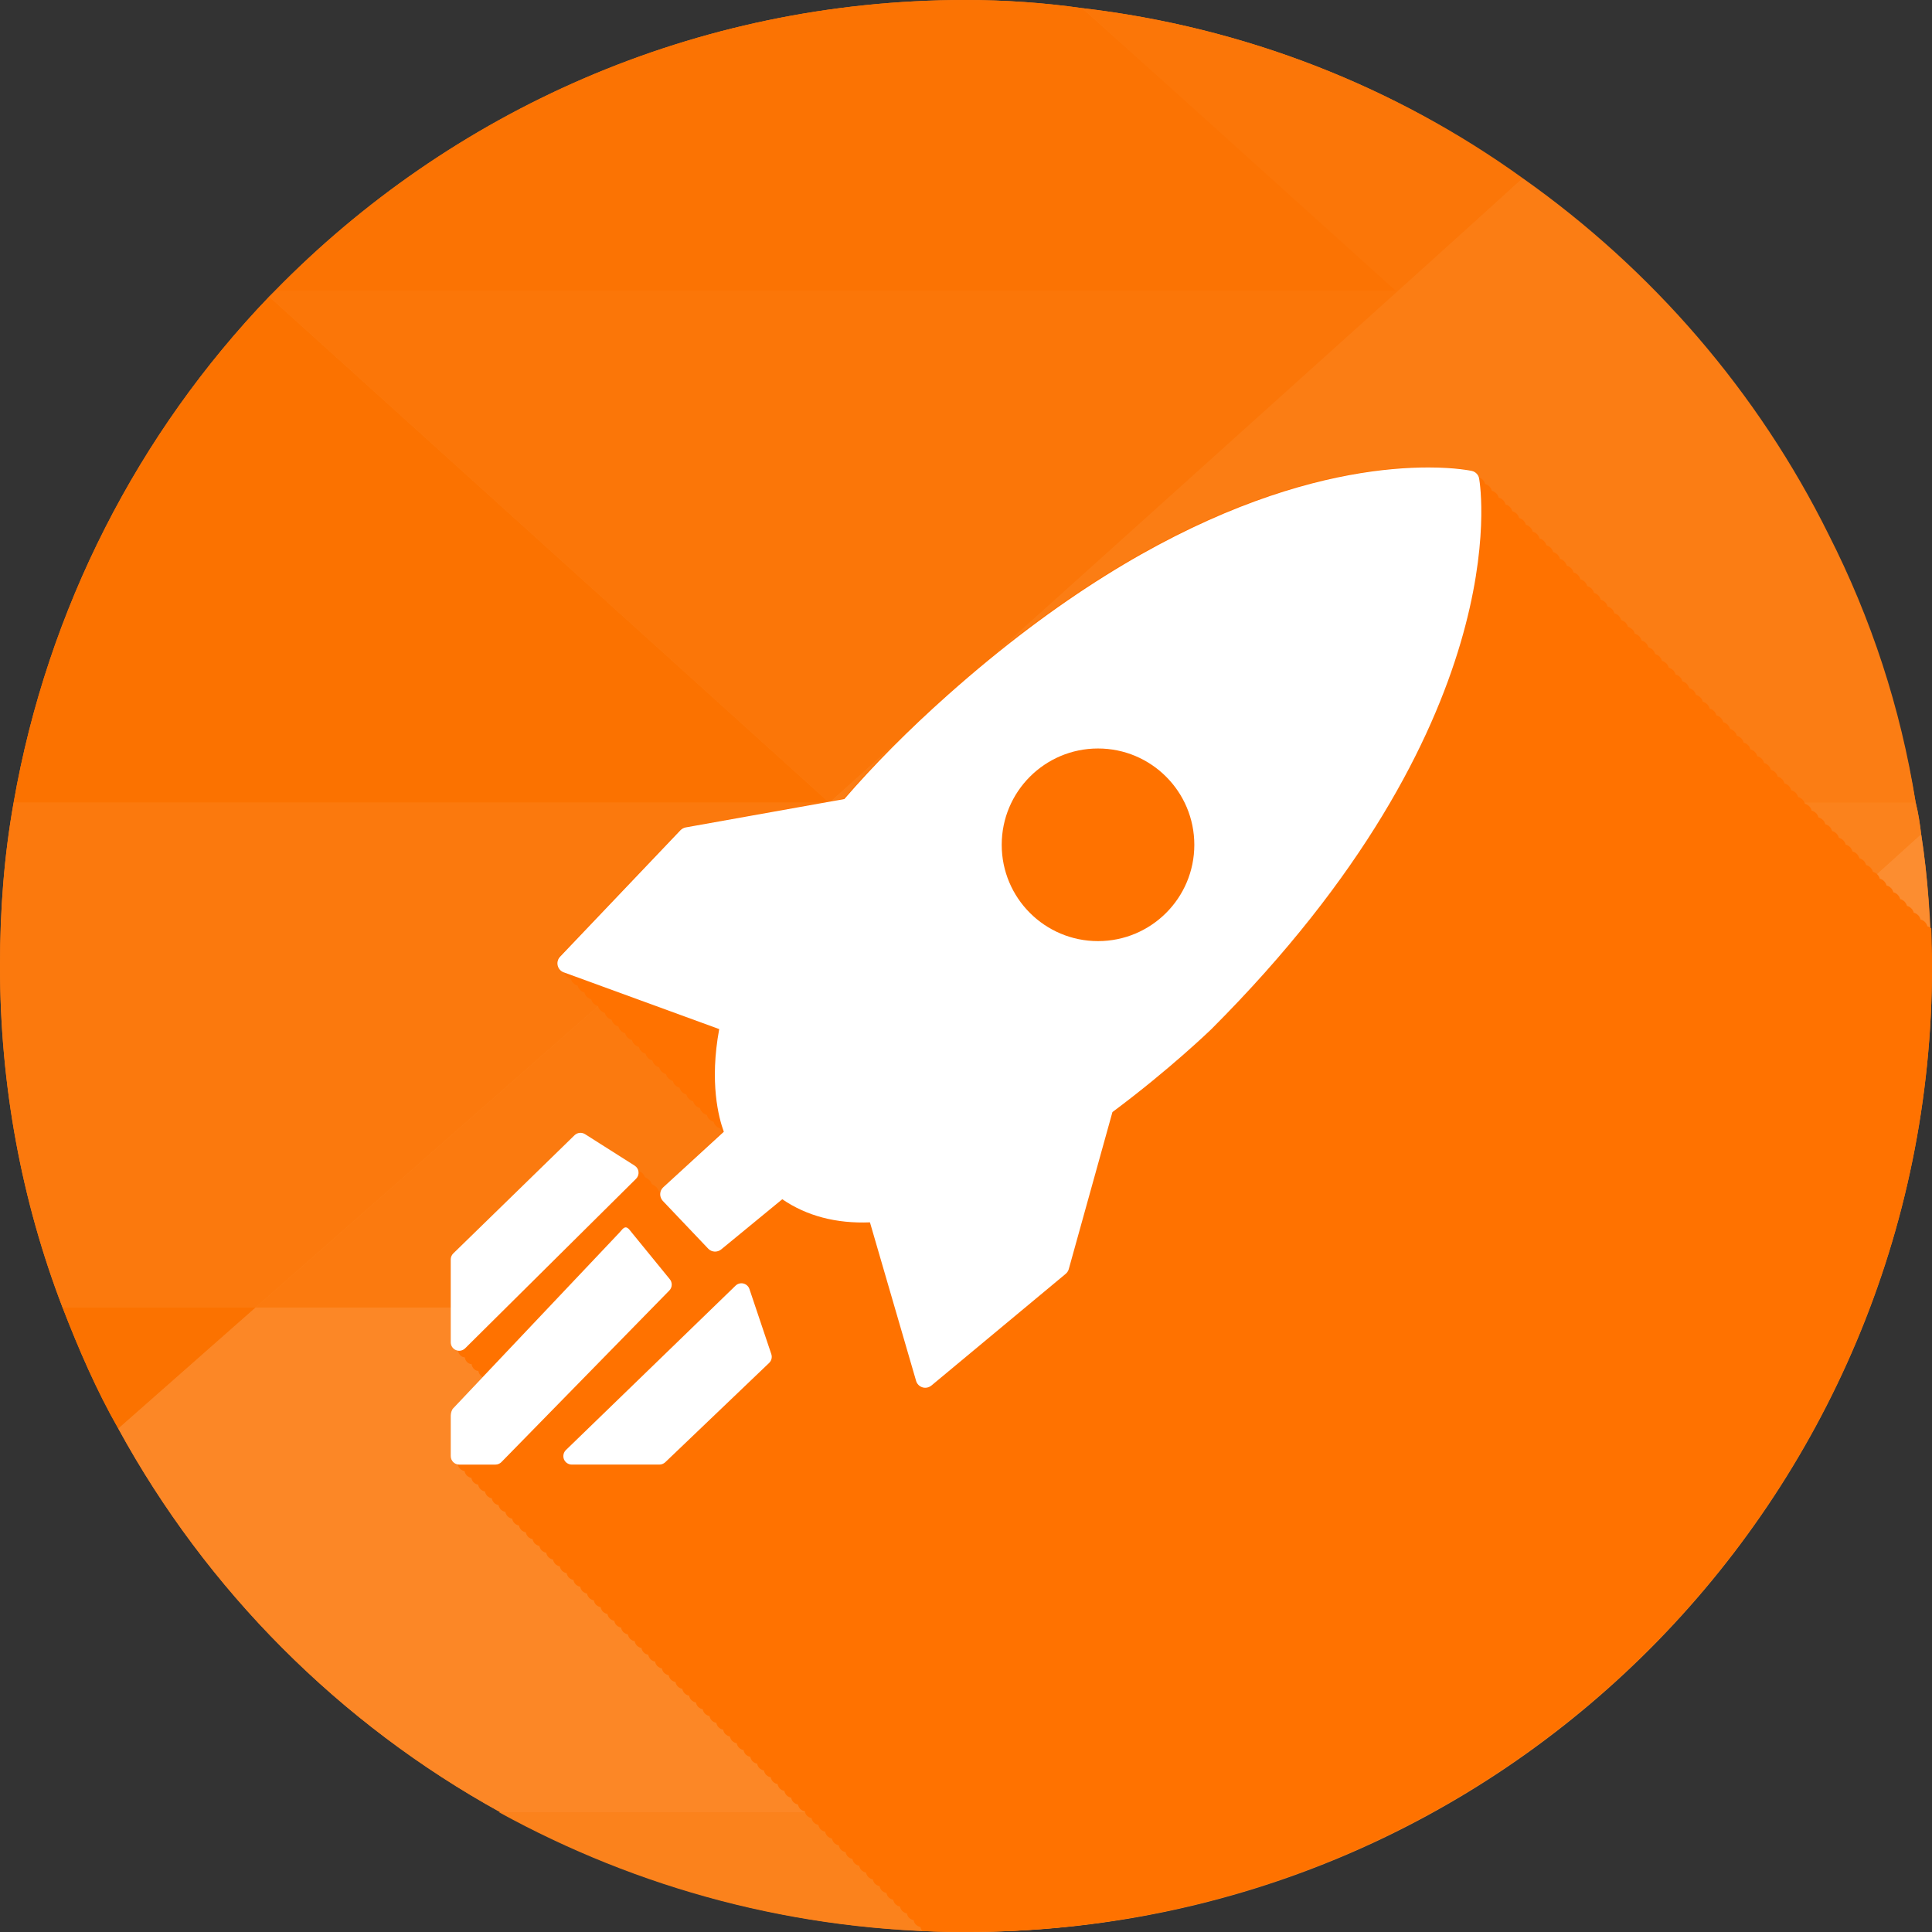 <?xml version="1.0" encoding="UTF-8"?>
<!-- Generator: Adobe Illustrator 16.0.0, SVG Export Plug-In . SVG Version: 6.00 Build 0)  -->
<!DOCTYPE svg PUBLIC "-//W3C//DTD SVG 1.1//EN" "http://www.w3.org/Graphics/SVG/1.1/DTD/svg11.dtd">
<svg version="1.1" id="Layer_1" xmlns="http://www.w3.org/2000/svg" xmlns:xlink="http://www.w3.org/1999/xlink" x="0px" y="0px" width="142px" height="142px" viewBox="0 0 142 142" enable-background="new 0 0 142 142" xml:space="preserve">
<rect x="0" y="0" width="142" height="142" fill="#333333" stroke="none"/>
<g>
	<path fill="#FB821C" d="M141.202,61.3c-0.102-0.801-0.201-1.5-0.4-2.301c-1.199-7-3.398-13.6-6.496-19.701   c-5.195-10.5-12.99-19.5-22.484-26.199C102.63,6.4,91.538,2,79.546,0.599C76.747,0.2,73.849,0,70.952,0   C51.065,0,33.079,8.199,20.187,21.399c-0.1,0.101-0.299,0.3-0.398,0.399c-9.594,10-16.289,22.9-18.787,37.201   c-0.699,3.898-1,7.898-1,11.998c0,8.801,1.598,17.301,4.596,25.102l0,0c1.199,3.098,2.498,6.1,4.098,8.9   c6.494,11.898,16.287,21.699,28.08,28.199l0,0c10.193,5.6,21.785,8.799,34.275,8.799c0,0,0,0,0.1,0   c39.174,0,70.852-31.799,70.852-71C141.901,67.7,141.7,64.5,141.202,61.3z M60.958,59l41.77,37.102l0,0L60.958,59z"/>
	<g id="backgound_vector_14_">
		<g>
			<g>
				<path fill="#FB7303" d="M79.546,0.599C76.747,0.2,73.849,0,70.95,0C51.063,0,33.077,8.199,20.187,21.399h82.643L79.546,0.599z"/>
			</g>
			<g>
				<path fill="#FB7608" d="M111.923,13.099C102.628,6.4,91.536,2,79.546,0.599l23.182,20.9L111.923,13.099z"/>
			</g>
			<g>
				<path fill="#FB7608" d="M102.829,21.4H20.187c-0.1,0.102-0.301,0.3-0.4,0.4L60.958,59L102.829,21.4z"/>
			</g>
			<g>
				<path fill="#FB7D14" d="M134.407,39.298c-5.197-10.5-12.992-19.5-22.484-26.199l-9.195,8.3L60.958,59h77.846h1.998      C139.702,52,137.505,45.4,134.407,39.298z"/>
			</g>
			<g>
				<path fill="#FB7200" d="M19.786,21.8C10.192,31.8,3.497,44.7,0.999,59h59.959L19.786,21.8z"/>
			</g>
			<g>
				<path fill="#FB790D" d="M60.958,59H0.999c-0.699,3.899-1,7.899-1,12c0,8.801,1.6,17.301,4.598,25.102h14.189L60.958,59z"/>
			</g>
			<g>
				<path fill="#FB7200" d="M4.597,96.102c1.199,3.098,2.498,6.1,4.098,8.9l10.094-8.9H4.597z"/>
			</g>
			<g>
				<path fill="#FC8726" d="M102.329,96.102H19.087h-0.299l-10.094,8.9c6.494,11.896,16.287,21.697,28.08,28.197h24.184      L102.329,96.102z"/>
			</g>
			<g>
				<path fill="#FB821C" d="M36.675,133.199C46.868,138.801,58.46,142,70.952,142c0,0,0,0,0.1,0l-9.994-8.801H36.675z"/>
			</g>
			<g>
				<path fill="#FC8D30" d="M141.901,71c0-3.3-0.199-6.5-0.699-9.699l-38.475,34.801l0,0h-0.299l-41.471,37.1L70.95,142      C110.124,142,141.901,110.199,141.901,71z"/>
			</g>
			<g>
				<polygon fill="#FB7A0F" points="60.958,59 18.788,96.102 102.728,96.102     "/>
			</g>
			<g>
				<path fill="#FB821C" d="M60.958,59l41.77,37.102L141.202,61.3c-0.1-0.801-0.199-1.5-0.398-2.301h-2H60.958L60.958,59z"/>
			</g>
		</g>
	</g>
</g>
<g>
	<g>
		<defs>
			<path id="SVGID_1_" d="M142.002,70.995c0,39.218-31.787,71.003-71,71.003c-39.211,0-71-31.785-71-71.003     c0-39.205,31.789-70.992,71-70.992C110.215,0.002,142.002,31.79,142.002,70.995z"/>
		</defs>
		<clipPath id="SVGID_2_">
			<use xlink:href="#SVGID_1_" overflow="visible"/>
		</clipPath>
		<path clip-path="url(#SVGID_2_)" fill="#FF7200" d="M318.716,245.178c-0.047-0.273-0.252-0.492-0.52-0.559    c-0.064-0.244-0.252-0.438-0.5-0.5c-0.064-0.244-0.252-0.438-0.5-0.5c-0.064-0.244-0.252-0.438-0.5-0.5    c-0.064-0.244-0.252-0.438-0.5-0.5c-0.064-0.244-0.252-0.438-0.5-0.5c-0.064-0.244-0.252-0.438-0.5-0.5    c-0.064-0.244-0.252-0.438-0.5-0.5c-0.064-0.244-0.252-0.438-0.5-0.5c-0.064-0.244-0.252-0.438-0.5-0.5    c-0.064-0.244-0.252-0.438-0.5-0.5c-0.064-0.244-0.252-0.438-0.5-0.5c-0.064-0.244-0.252-0.438-0.5-0.5    c-0.064-0.244-0.252-0.438-0.5-0.5c-0.064-0.244-0.252-0.438-0.5-0.5c-0.064-0.244-0.252-0.438-0.5-0.5    c-0.064-0.244-0.252-0.438-0.5-0.5c-0.064-0.244-0.252-0.438-0.5-0.5c-0.064-0.244-0.252-0.438-0.5-0.5    c-0.064-0.244-0.252-0.438-0.5-0.5c-0.064-0.244-0.252-0.438-0.5-0.5c-0.064-0.244-0.252-0.438-0.5-0.5    c-0.064-0.244-0.252-0.438-0.5-0.5c-0.064-0.244-0.252-0.438-0.5-0.5c-0.064-0.244-0.252-0.438-0.5-0.5    c-0.064-0.244-0.252-0.438-0.5-0.5c-0.064-0.244-0.252-0.438-0.5-0.5c-0.064-0.244-0.252-0.438-0.5-0.5    c-0.064-0.244-0.252-0.438-0.5-0.5c-0.064-0.244-0.252-0.438-0.5-0.5c-0.064-0.244-0.252-0.438-0.5-0.5    c-0.064-0.244-0.252-0.438-0.5-0.5c-0.064-0.244-0.252-0.438-0.5-0.5c-0.064-0.244-0.252-0.438-0.5-0.5    c-0.064-0.244-0.252-0.438-0.5-0.5c-0.064-0.244-0.252-0.438-0.5-0.5c-0.064-0.244-0.252-0.438-0.5-0.5    c-0.064-0.244-0.252-0.438-0.5-0.5c-0.064-0.244-0.252-0.438-0.5-0.5c-0.064-0.244-0.252-0.438-0.5-0.5    c-0.064-0.244-0.252-0.438-0.5-0.5c-0.064-0.244-0.252-0.438-0.5-0.5c-0.064-0.244-0.252-0.438-0.5-0.5    c-0.064-0.244-0.252-0.438-0.5-0.5c-0.064-0.244-0.252-0.438-0.5-0.5c-0.064-0.244-0.252-0.438-0.5-0.5    c-0.064-0.244-0.252-0.438-0.5-0.5c-0.064-0.244-0.252-0.438-0.5-0.5c-0.064-0.244-0.252-0.438-0.5-0.5    c-0.064-0.244-0.252-0.438-0.5-0.5c-0.064-0.244-0.252-0.438-0.5-0.5c-0.064-0.244-0.252-0.438-0.5-0.5    c-0.064-0.244-0.252-0.438-0.5-0.5c-0.064-0.244-0.252-0.438-0.5-0.5c-0.064-0.244-0.252-0.438-0.5-0.5    c-0.064-0.244-0.252-0.438-0.5-0.5c-0.064-0.244-0.252-0.438-0.5-0.5c-0.064-0.244-0.252-0.438-0.5-0.5    c-0.064-0.244-0.252-0.438-0.5-0.5c-0.064-0.244-0.252-0.438-0.5-0.5c-0.064-0.244-0.252-0.438-0.5-0.5    c-0.064-0.244-0.252-0.438-0.5-0.5c-0.064-0.244-0.252-0.438-0.5-0.5c-0.064-0.244-0.252-0.438-0.5-0.5    c-0.064-0.244-0.252-0.438-0.5-0.5c-0.064-0.244-0.252-0.438-0.5-0.5c-0.064-0.244-0.252-0.438-0.5-0.5    c-0.064-0.244-0.252-0.438-0.5-0.5c-0.064-0.244-0.252-0.438-0.5-0.5c-0.064-0.244-0.252-0.438-0.5-0.5    c-0.064-0.244-0.252-0.438-0.5-0.5c-0.064-0.244-0.252-0.438-0.5-0.5c-0.064-0.244-0.252-0.438-0.5-0.5    c-0.064-0.244-0.252-0.438-0.5-0.5c-0.064-0.244-0.252-0.438-0.5-0.5c-0.064-0.244-0.252-0.438-0.5-0.5    c-0.064-0.244-0.252-0.438-0.5-0.5c-0.064-0.244-0.252-0.438-0.5-0.5c-0.064-0.244-0.252-0.438-0.5-0.5    c-0.064-0.244-0.252-0.438-0.5-0.5c-0.064-0.244-0.252-0.438-0.5-0.5c-0.064-0.244-0.252-0.438-0.5-0.5    c-0.064-0.244-0.252-0.438-0.5-0.5c-0.064-0.244-0.252-0.438-0.5-0.5c-0.064-0.244-0.252-0.438-0.5-0.5    c-0.064-0.244-0.252-0.438-0.5-0.5c-0.064-0.244-0.252-0.438-0.5-0.5c-0.064-0.244-0.252-0.438-0.5-0.5    c-0.064-0.244-0.252-0.438-0.5-0.5c-0.064-0.244-0.252-0.438-0.5-0.5c-0.064-0.244-0.252-0.438-0.5-0.5    c-0.064-0.244-0.252-0.438-0.5-0.5c-0.064-0.244-0.252-0.438-0.5-0.5c-0.064-0.244-0.252-0.438-0.5-0.5    c-0.064-0.244-0.252-0.438-0.5-0.5c-0.064-0.244-0.252-0.438-0.5-0.5c-0.064-0.244-0.252-0.438-0.5-0.5    c-0.064-0.244-0.252-0.438-0.5-0.5c-0.064-0.244-0.252-0.438-0.5-0.5c-0.064-0.244-0.252-0.438-0.5-0.5    c-0.064-0.244-0.252-0.438-0.5-0.5c-0.064-0.244-0.252-0.438-0.5-0.5c-0.064-0.244-0.252-0.438-0.5-0.5    c-0.064-0.244-0.252-0.438-0.5-0.5c-0.064-0.244-0.252-0.438-0.5-0.5c-0.064-0.244-0.252-0.438-0.5-0.5    c-0.064-0.244-0.252-0.438-0.5-0.5c-0.064-0.244-0.252-0.438-0.5-0.5c-0.064-0.244-0.252-0.438-0.5-0.5    c-0.064-0.244-0.252-0.438-0.5-0.5c-0.064-0.244-0.252-0.438-0.5-0.5c-0.064-0.244-0.252-0.438-0.5-0.5    c-0.064-0.244-0.252-0.438-0.5-0.5c-0.064-0.244-0.252-0.438-0.5-0.5c-0.064-0.244-0.252-0.438-0.5-0.5    c-0.064-0.244-0.252-0.438-0.5-0.5c-0.064-0.244-0.252-0.438-0.5-0.5c-0.064-0.244-0.252-0.438-0.5-0.5    c-0.064-0.244-0.252-0.438-0.5-0.5c-0.064-0.244-0.252-0.438-0.5-0.5c-0.064-0.244-0.252-0.438-0.5-0.5    c-0.064-0.244-0.252-0.438-0.5-0.5c-0.064-0.244-0.252-0.438-0.5-0.5c-0.064-0.244-0.252-0.438-0.5-0.5    c-0.064-0.244-0.252-0.438-0.5-0.5c-0.064-0.244-0.252-0.438-0.5-0.5c-0.064-0.244-0.252-0.438-0.5-0.5    c-0.064-0.244-0.252-0.438-0.5-0.5c-0.064-0.244-0.252-0.438-0.5-0.5c-0.064-0.244-0.252-0.438-0.5-0.5    c-0.064-0.244-0.252-0.438-0.5-0.5c-0.064-0.244-0.252-0.438-0.5-0.5c-0.064-0.244-0.252-0.438-0.5-0.5    c-0.064-0.244-0.252-0.438-0.5-0.5c-0.064-0.244-0.252-0.438-0.5-0.5c-0.064-0.244-0.252-0.438-0.5-0.5    c-0.064-0.244-0.252-0.438-0.5-0.5c-0.064-0.244-0.252-0.438-0.5-0.5c-0.064-0.244-0.252-0.438-0.5-0.5    c-0.064-0.244-0.252-0.438-0.5-0.5c-0.064-0.244-0.252-0.438-0.5-0.5c-0.064-0.244-0.252-0.438-0.5-0.5    c-0.064-0.244-0.252-0.438-0.5-0.5c-0.064-0.244-0.252-0.438-0.5-0.5c-0.064-0.244-0.252-0.438-0.5-0.5    c-0.064-0.244-0.252-0.438-0.5-0.5c-0.064-0.244-0.252-0.438-0.5-0.5c-0.064-0.244-0.252-0.438-0.5-0.5    c-0.064-0.244-0.252-0.438-0.5-0.5c-0.064-0.244-0.252-0.438-0.5-0.5c-0.064-0.244-0.252-0.438-0.5-0.5    c-0.064-0.244-0.252-0.438-0.5-0.5c-0.064-0.244-0.252-0.438-0.5-0.5c-0.064-0.244-0.252-0.438-0.5-0.5    c-0.064-0.244-0.252-0.438-0.5-0.5c-0.064-0.244-0.252-0.438-0.5-0.5c-0.064-0.244-0.252-0.438-0.5-0.5    c-0.064-0.244-0.252-0.438-0.5-0.5c-0.064-0.244-0.252-0.438-0.5-0.5c-0.064-0.244-0.252-0.438-0.5-0.5    c-0.064-0.244-0.252-0.438-0.5-0.5c-0.064-0.244-0.252-0.438-0.5-0.5c-0.064-0.244-0.252-0.438-0.5-0.5    c-0.064-0.244-0.252-0.438-0.5-0.5c-0.064-0.244-0.252-0.438-0.5-0.5c-0.064-0.244-0.252-0.438-0.5-0.5    c-0.064-0.244-0.252-0.438-0.5-0.5c-0.064-0.244-0.252-0.438-0.5-0.5c-0.064-0.244-0.252-0.438-0.5-0.5    c-0.064-0.244-0.252-0.438-0.5-0.5c-0.064-0.244-0.252-0.438-0.5-0.5c-0.064-0.244-0.252-0.438-0.5-0.5    c-0.064-0.244-0.252-0.438-0.5-0.5c-0.064-0.244-0.252-0.438-0.5-0.5c-0.064-0.244-0.251-0.438-0.499-0.5    c-0.064-0.244-0.252-0.438-0.5-0.5c-0.064-0.244-0.252-0.438-0.5-0.5c-0.064-0.244-0.252-0.438-0.5-0.5    c-0.064-0.244-0.252-0.438-0.5-0.5c-0.064-0.244-0.252-0.438-0.5-0.5c-0.064-0.244-0.252-0.438-0.5-0.5    c-0.064-0.244-0.252-0.438-0.5-0.5c-0.064-0.244-0.252-0.438-0.5-0.5c-0.064-0.244-0.252-0.438-0.5-0.5    c-0.064-0.244-0.252-0.438-0.5-0.5c-0.064-0.244-0.252-0.438-0.5-0.5c-0.064-0.244-0.252-0.438-0.5-0.5    c-0.064-0.244-0.252-0.438-0.5-0.5c-0.064-0.244-0.252-0.438-0.5-0.5c-0.064-0.244-0.252-0.438-0.5-0.5    c-0.064-0.244-0.252-0.438-0.5-0.5c-0.064-0.244-0.252-0.438-0.5-0.5c-0.064-0.244-0.252-0.438-0.5-0.5    c-0.064-0.244-0.252-0.438-0.5-0.5c-0.064-0.244-0.252-0.438-0.5-0.5c-0.064-0.244-0.252-0.438-0.5-0.5    c-0.064-0.244-0.252-0.438-0.5-0.5c-0.064-0.244-0.252-0.438-0.5-0.5c-0.064-0.244-0.252-0.438-0.5-0.5    c-0.064-0.244-0.252-0.438-0.5-0.5c-0.064-0.244-0.252-0.438-0.5-0.5c-0.064-0.244-0.252-0.438-0.5-0.5    c-0.064-0.244-0.252-0.438-0.5-0.5c-0.064-0.244-0.252-0.438-0.5-0.5c-0.064-0.244-0.252-0.438-0.5-0.5    c-0.064-0.244-0.252-0.438-0.5-0.5c-0.064-0.244-0.252-0.438-0.5-0.5c-0.064-0.244-0.252-0.438-0.5-0.5    c-0.064-0.244-0.252-0.438-0.5-0.5c-0.064-0.244-0.252-0.438-0.5-0.5c-0.064-0.244-0.252-0.438-0.5-0.5    c-0.064-0.244-0.252-0.438-0.5-0.5c-0.064-0.244-0.252-0.438-0.5-0.5c-0.064-0.244-0.252-0.438-0.5-0.5    c-0.064-0.244-0.252-0.438-0.5-0.5c-0.064-0.244-0.252-0.438-0.5-0.5c-0.064-0.244-0.252-0.438-0.5-0.5    c-0.064-0.244-0.252-0.438-0.5-0.5c-0.064-0.244-0.252-0.438-0.5-0.5c-0.064-0.244-0.252-0.438-0.5-0.5    c-0.064-0.244-0.252-0.438-0.5-0.5c-0.064-0.244-0.252-0.438-0.5-0.5c-0.064-0.244-0.252-0.438-0.5-0.5    c-0.064-0.244-0.252-0.438-0.5-0.5c-0.064-0.244-0.252-0.438-0.5-0.5c-0.064-0.244-0.252-0.438-0.5-0.5    c-0.064-0.244-0.252-0.438-0.5-0.5c-0.064-0.244-0.252-0.438-0.5-0.5c-0.064-0.244-0.252-0.438-0.5-0.5    c-0.064-0.244-0.252-0.438-0.5-0.5c-0.064-0.244-0.252-0.438-0.5-0.5c-0.064-0.244-0.252-0.438-0.5-0.5    c-0.064-0.244-0.252-0.438-0.5-0.5c-0.064-0.244-0.252-0.438-0.5-0.5c-0.064-0.244-0.252-0.438-0.5-0.5    c-0.064-0.244-0.252-0.438-0.5-0.5c-0.064-0.244-0.252-0.438-0.5-0.5c-0.064-0.244-0.252-0.438-0.5-0.5    c-0.064-0.244-0.252-0.438-0.5-0.5c-0.064-0.244-0.252-0.438-0.5-0.5c-0.064-0.244-0.252-0.438-0.5-0.5    c-0.064-0.244-0.252-0.438-0.5-0.5c-0.064-0.244-0.252-0.438-0.5-0.5c-0.064-0.244-0.252-0.438-0.5-0.5    c-0.064-0.244-0.252-0.438-0.5-0.5c-0.064-0.244-0.252-0.438-0.5-0.5c-0.064-0.244-0.252-0.438-0.5-0.5    c-0.064-0.244-0.252-0.438-0.5-0.5c-0.064-0.244-0.252-0.438-0.5-0.5c-0.064-0.244-0.252-0.438-0.5-0.5    c-0.064-0.244-0.252-0.438-0.5-0.5c-0.064-0.244-0.252-0.438-0.5-0.5c-0.064-0.244-0.252-0.438-0.5-0.5    c-0.064-0.244-0.252-0.438-0.5-0.5c-0.064-0.244-0.252-0.438-0.5-0.5c-0.064-0.244-0.252-0.438-0.5-0.5    c-0.064-0.244-0.252-0.438-0.5-0.5c-0.064-0.244-0.252-0.438-0.5-0.5c-0.064-0.244-0.252-0.438-0.5-0.5    c-0.064-0.244-0.252-0.438-0.5-0.5c-0.064-0.244-0.252-0.438-0.5-0.5c-0.064-0.244-0.252-0.438-0.5-0.5    c-0.064-0.244-0.252-0.438-0.5-0.5c-0.064-0.244-0.252-0.438-0.5-0.5c-0.064-0.244-0.252-0.438-0.5-0.5    c-0.064-0.244-0.252-0.438-0.5-0.5c-0.064-0.244-0.252-0.438-0.5-0.5c-0.064-0.244-0.252-0.438-0.5-0.5    c-0.064-0.244-0.252-0.438-0.5-0.5c-0.064-0.244-0.252-0.438-0.5-0.5c-0.064-0.244-0.252-0.438-0.5-0.5    c-0.064-0.244-0.252-0.438-0.5-0.5c-0.064-0.244-0.252-0.438-0.5-0.5c-0.064-0.244-0.252-0.438-0.5-0.5    c-0.064-0.244-0.252-0.438-0.5-0.5c-0.064-0.244-0.252-0.438-0.5-0.5c-0.064-0.244-0.252-0.438-0.5-0.5    c-0.064-0.244-0.252-0.438-0.5-0.5c-0.064-0.244-0.252-0.438-0.5-0.5c-0.064-0.244-0.252-0.438-0.5-0.5    c-0.064-0.244-0.252-0.438-0.5-0.5c-0.064-0.244-0.252-0.438-0.5-0.5c-0.064-0.244-0.252-0.438-0.5-0.5    c-0.064-0.244-0.252-0.438-0.5-0.5c-0.064-0.244-0.252-0.438-0.5-0.5c-0.064-0.244-0.252-0.438-0.5-0.5    c-0.064-0.244-0.252-0.438-0.5-0.5c-0.064-0.244-0.252-0.438-0.5-0.5c-0.064-0.244-0.252-0.438-0.5-0.5    c-0.064-0.244-0.252-0.438-0.5-0.5c-0.064-0.244-0.252-0.438-0.5-0.5c-0.064-0.244-0.252-0.438-0.5-0.5    c-0.064-0.244-0.252-0.438-0.5-0.5c-0.064-0.244-0.252-0.438-0.5-0.5c-0.064-0.244-0.252-0.438-0.5-0.5    c-0.064-0.244-0.252-0.438-0.5-0.5c-0.064-0.244-0.252-0.438-0.5-0.5c-0.064-0.244-0.252-0.438-0.5-0.5    c-0.064-0.244-0.252-0.438-0.5-0.5c-0.064-0.244-0.252-0.438-0.5-0.5c-0.064-0.244-0.252-0.438-0.5-0.5    c-0.064-0.244-0.252-0.438-0.5-0.5c-0.064-0.244-0.252-0.438-0.5-0.5c-0.064-0.244-0.252-0.438-0.5-0.5    c-0.064-0.244-0.252-0.438-0.5-0.5c-0.064-0.244-0.252-0.438-0.5-0.5c-0.064-0.244-0.252-0.438-0.5-0.5    c-0.064-0.244-0.252-0.438-0.5-0.5c-0.064-0.244-0.252-0.438-0.5-0.5c-0.064-0.244-0.252-0.438-0.5-0.5    c-0.064-0.244-0.252-0.438-0.5-0.5c-0.064-0.244-0.252-0.438-0.5-0.5c-0.064-0.244-0.252-0.438-0.5-0.5    c-0.064-0.244-0.252-0.438-0.5-0.5c-0.064-0.244-0.252-0.438-0.5-0.5c-0.064-0.244-0.252-0.438-0.5-0.5    c-0.064-0.244-0.252-0.438-0.5-0.5c-0.064-0.244-0.252-0.438-0.5-0.5c-0.064-0.244-0.252-0.438-0.5-0.5    c-0.064-0.244-0.252-0.438-0.5-0.5c-0.064-0.244-0.252-0.438-0.5-0.5c-0.064-0.244-0.252-0.438-0.5-0.5    c-0.064-0.244-0.252-0.438-0.5-0.5c-0.064-0.244-0.252-0.438-0.5-0.5c-0.064-0.244-0.252-0.438-0.5-0.5    c-0.064-0.244-0.252-0.438-0.5-0.5c-0.064-0.244-0.252-0.438-0.5-0.5c-0.064-0.244-0.252-0.438-0.5-0.5    c-0.064-0.244-0.252-0.438-0.5-0.5c-0.064-0.244-0.252-0.438-0.5-0.5c-0.064-0.244-0.252-0.438-0.5-0.5    c-0.064-0.244-0.252-0.438-0.5-0.5c-0.064-0.244-0.252-0.438-0.5-0.5c-0.064-0.244-0.252-0.438-0.5-0.5    c-0.064-0.244-0.252-0.438-0.5-0.5c-0.064-0.244-0.252-0.438-0.5-0.5c-0.064-0.244-0.252-0.438-0.5-0.5    c-0.064-0.244-0.252-0.438-0.5-0.5c-0.064-0.244-0.252-0.438-0.5-0.5c-0.064-0.244-0.252-0.438-0.5-0.5    c-0.064-0.244-0.252-0.438-0.5-0.5c-0.064-0.244-0.252-0.438-0.5-0.5c-0.064-0.244-0.252-0.438-0.5-0.5    c-0.064-0.244-0.252-0.438-0.5-0.5c-0.064-0.244-0.252-0.438-0.5-0.5c-0.064-0.244-0.252-0.438-0.5-0.5    c-0.064-0.244-0.252-0.438-0.5-0.5c-0.064-0.244-0.252-0.438-0.5-0.5c-0.064-0.244-0.252-0.438-0.5-0.5    c-0.064-0.244-0.252-0.438-0.5-0.5c-0.064-0.244-0.252-0.438-0.5-0.5c-0.064-0.244-0.252-0.438-0.5-0.5    c-0.064-0.244-0.252-0.438-0.5-0.5c-0.064-0.244-0.252-0.438-0.5-0.5c-0.064-0.244-0.252-0.438-0.5-0.5    c-0.064-0.244-0.252-0.438-0.5-0.5c-0.064-0.244-0.252-0.438-0.5-0.5c-0.064-0.244-0.252-0.438-0.5-0.5    c-0.064-0.244-0.252-0.438-0.5-0.5c-0.064-0.244-0.252-0.438-0.5-0.5c-0.064-0.244-0.252-0.438-0.5-0.5    c-0.064-0.244-0.252-0.438-0.5-0.5c-0.064-0.244-0.252-0.438-0.5-0.5c-0.064-0.244-0.252-0.438-0.5-0.5    c-0.064-0.244-0.252-0.438-0.5-0.5c-0.064-0.244-0.252-0.438-0.5-0.5c-0.064-0.244-0.252-0.438-0.5-0.5    c-0.064-0.244-0.252-0.438-0.5-0.5c-0.064-0.244-0.252-0.438-0.5-0.5c-0.064-0.244-0.252-0.438-0.5-0.5    c-0.064-0.244-0.252-0.438-0.5-0.5c-0.064-0.244-0.252-0.438-0.5-0.5c-0.064-0.244-0.252-0.438-0.5-0.5    c-0.064-0.244-0.252-0.438-0.5-0.5c-0.064-0.244-0.252-0.438-0.5-0.5c-0.064-0.244-0.252-0.438-0.5-0.5    c-0.064-0.244-0.252-0.438-0.5-0.5c-0.064-0.244-0.252-0.438-0.5-0.5c-0.064-0.244-0.252-0.438-0.5-0.5    c-0.064-0.244-0.252-0.438-0.5-0.5c-0.064-0.244-0.252-0.438-0.5-0.5c-0.064-0.244-0.252-0.438-0.5-0.5    c-0.064-0.244-0.252-0.438-0.5-0.5c-0.064-0.244-0.252-0.438-0.5-0.5c-0.064-0.244-0.252-0.438-0.5-0.5    c-0.064-0.244-0.252-0.438-0.5-0.5c-0.064-0.244-0.252-0.438-0.5-0.5c-0.064-0.244-0.252-0.438-0.5-0.5    c-0.064-0.244-0.252-0.438-0.5-0.5c-0.064-0.244-0.252-0.438-0.5-0.5c-0.064-0.244-0.252-0.438-0.5-0.5    c-0.064-0.244-0.252-0.438-0.5-0.5c-0.064-0.244-0.252-0.438-0.5-0.5c-0.064-0.244-0.252-0.438-0.5-0.5    c-0.064-0.244-0.252-0.438-0.5-0.5c-0.064-0.244-0.252-0.438-0.5-0.5c-0.064-0.244-0.252-0.438-0.5-0.5    c-0.064-0.244-0.252-0.438-0.5-0.5c-0.064-0.244-0.252-0.438-0.5-0.5c-0.064-0.244-0.252-0.438-0.5-0.5    c-0.064-0.244-0.252-0.438-0.5-0.5c-0.064-0.244-0.252-0.438-0.5-0.5c-0.064-0.244-0.252-0.438-0.5-0.5    c-0.064-0.244-0.252-0.438-0.5-0.5c-0.064-0.244-0.252-0.438-0.5-0.5c-0.064-0.244-0.252-0.438-0.5-0.5    c-0.064-0.244-0.252-0.438-0.5-0.5c-0.064-0.244-0.252-0.438-0.5-0.5c-0.064-0.244-0.252-0.438-0.5-0.5    c-0.064-0.244-0.252-0.438-0.5-0.5c-0.064-0.244-0.252-0.438-0.5-0.5c-0.064-0.244-0.252-0.438-0.5-0.5    c-0.064-0.244-0.252-0.438-0.5-0.5c-0.064-0.244-0.252-0.438-0.5-0.5c-0.064-0.244-0.252-0.438-0.5-0.5    c-0.064-0.244-0.252-0.438-0.5-0.5c-0.064-0.244-0.252-0.438-0.5-0.5c-0.064-0.244-0.252-0.438-0.5-0.5    c-0.064-0.244-0.252-0.438-0.5-0.5c-0.064-0.244-0.252-0.438-0.5-0.5c-0.066-0.252-0.262-0.451-0.518-0.508    c-0.051-0.01-1.17-0.256-3.199-0.256c-6.168,0-18.965,2.174-35.334,16.74c-2.842,2.529-5.396,5.096-7.588,7.633l-11.66,2.084    c-0.148,0.027-0.281,0.1-0.385,0.207l-8.851,9.299c-0.164,0.172-0.229,0.414-0.177,0.645c0.054,0.23,0.22,0.418,0.441,0.5    l0.07,0.025c0.061,0.217,0.217,0.396,0.43,0.475l0.07,0.025c0.061,0.217,0.217,0.396,0.43,0.475l0.07,0.025    c0.061,0.217,0.217,0.396,0.43,0.475l0.07,0.025c0.061,0.217,0.217,0.396,0.43,0.475l0.07,0.025    c0.061,0.217,0.217,0.396,0.43,0.475l0.07,0.025c0.061,0.217,0.217,0.396,0.43,0.475l0.07,0.025    c0.061,0.217,0.217,0.396,0.43,0.475l0.07,0.025c0.061,0.217,0.217,0.396,0.43,0.475l0.07,0.025    c0.061,0.217,0.217,0.396,0.43,0.475l0.07,0.025c0.061,0.217,0.217,0.396,0.43,0.475l0.07,0.025    c0.061,0.217,0.217,0.396,0.43,0.475l0.07,0.025c0.061,0.217,0.217,0.396,0.43,0.475l0.07,0.025    c0.061,0.217,0.217,0.396,0.43,0.475l0.07,0.025c0.061,0.217,0.217,0.396,0.43,0.475l0.07,0.025    c0.061,0.217,0.217,0.396,0.43,0.475l0.07,0.025c0.061,0.217,0.217,0.396,0.43,0.475l0.07,0.025    c0.061,0.217,0.217,0.396,0.43,0.475l0.07,0.025c0.061,0.217,0.217,0.396,0.43,0.475l0.07,0.025    c0.061,0.217,0.217,0.396,0.43,0.475l0.07,0.025c0.061,0.217,0.217,0.396,0.43,0.475l0.07,0.025    c0.061,0.217,0.217,0.396,0.43,0.475l0.07,0.025c0.061,0.217,0.217,0.396,0.43,0.475l0.07,0.025    c0.061,0.217,0.217,0.396,0.43,0.475l0.07,0.025c0.027,0.096,0.072,0.182,0.133,0.256L48.75,87.26    c-0.104,0.094-0.162,0.221-0.195,0.355L48.39,87.51c-0.045-0.137-0.121-0.26-0.246-0.338L47.89,87.01    c-0.045-0.137-0.121-0.26-0.246-0.338L47.39,86.51c-0.045-0.137-0.121-0.26-0.246-0.338L46.89,86.01    c-0.045-0.137-0.121-0.26-0.246-0.338l-3.647-2.313c-0.24-0.152-0.562-0.123-0.769,0.08l-8.914,8.689    c-0.121,0.113-0.188,0.275-0.188,0.441v6.086c0,0.252,0.15,0.48,0.381,0.574c0.049,0.021,0.1,0.023,0.15,0.031    c0.037,0.205,0.154,0.389,0.35,0.469c0.049,0.021,0.1,0.023,0.15,0.031c0.037,0.205,0.154,0.389,0.35,0.469    c0.049,0.021,0.1,0.023,0.15,0.031c0.037,0.205,0.154,0.389,0.35,0.469c0.049,0.021,0.1,0.023,0.15,0.031    c0.035,0.193,0.145,0.361,0.324,0.447l-2.185,2.307c-0.108,0.117-0.172,0.365-0.172,0.525v2.98c0,0.309,0.228,0.551,0.521,0.602    c0.045,0.26,0.242,0.455,0.5,0.5c0.045,0.26,0.242,0.455,0.5,0.5c0.045,0.26,0.242,0.455,0.5,0.5c0.045,0.26,0.242,0.455,0.5,0.5    c0.045,0.26,0.242,0.455,0.5,0.5c0.045,0.26,0.242,0.455,0.5,0.5c0.045,0.26,0.242,0.455,0.5,0.5c0.045,0.26,0.242,0.455,0.5,0.5    c0.045,0.26,0.242,0.455,0.5,0.5c0.045,0.26,0.242,0.455,0.5,0.5c0.045,0.26,0.242,0.455,0.5,0.5c0.045,0.26,0.242,0.455,0.5,0.5    c0.045,0.26,0.242,0.455,0.5,0.5c0.045,0.26,0.242,0.455,0.5,0.5c0.045,0.26,0.242,0.455,0.5,0.5c0.045,0.26,0.242,0.455,0.5,0.5    c0.045,0.26,0.242,0.455,0.5,0.5c0.045,0.26,0.242,0.455,0.5,0.5c0.045,0.26,0.242,0.455,0.5,0.5c0.045,0.26,0.242,0.455,0.5,0.5    c0.045,0.26,0.242,0.455,0.5,0.5c0.045,0.26,0.242,0.455,0.5,0.5c0.045,0.26,0.242,0.455,0.5,0.5c0.045,0.26,0.242,0.455,0.5,0.5    c0.045,0.26,0.242,0.455,0.5,0.5c0.045,0.26,0.242,0.455,0.5,0.5c0.045,0.26,0.242,0.455,0.5,0.5c0.045,0.26,0.242,0.455,0.5,0.5    c0.045,0.26,0.242,0.455,0.5,0.5c0.045,0.26,0.242,0.455,0.5,0.5c0.045,0.26,0.242,0.455,0.5,0.5c0.045,0.26,0.242,0.455,0.5,0.5    c0.045,0.26,0.242,0.455,0.5,0.5c0.045,0.26,0.242,0.455,0.5,0.5c0.045,0.26,0.242,0.455,0.5,0.5c0.045,0.26,0.242,0.455,0.5,0.5    c0.045,0.26,0.242,0.455,0.5,0.5c0.045,0.26,0.242,0.455,0.5,0.5c0.045,0.26,0.242,0.455,0.5,0.5c0.045,0.26,0.242,0.455,0.5,0.5    c0.045,0.26,0.242,0.455,0.5,0.5c0.045,0.26,0.242,0.455,0.5,0.5c0.045,0.26,0.242,0.455,0.5,0.5c0.045,0.26,0.242,0.455,0.5,0.5    c0.045,0.26,0.242,0.455,0.5,0.5c0.045,0.26,0.242,0.455,0.5,0.5c0.045,0.26,0.242,0.455,0.5,0.5c0.045,0.26,0.242,0.455,0.5,0.5    c0.045,0.26,0.242,0.455,0.5,0.5c0.045,0.26,0.242,0.455,0.5,0.5c0.045,0.26,0.242,0.455,0.5,0.5c0.045,0.26,0.242,0.455,0.5,0.5    c0.045,0.26,0.242,0.455,0.5,0.5c0.045,0.26,0.242,0.455,0.5,0.5c0.045,0.26,0.242,0.455,0.5,0.5c0.045,0.26,0.242,0.455,0.5,0.5    c0.045,0.26,0.242,0.455,0.5,0.5c0.045,0.26,0.242,0.455,0.5,0.5c0.045,0.26,0.242,0.455,0.5,0.5c0.045,0.26,0.242,0.455,0.5,0.5    c0.045,0.26,0.242,0.455,0.5,0.5c0.045,0.26,0.242,0.455,0.5,0.5c0.045,0.26,0.242,0.455,0.5,0.5c0.045,0.26,0.242,0.455,0.5,0.5    c0.045,0.26,0.242,0.455,0.5,0.5c0.045,0.26,0.242,0.455,0.5,0.5c0.045,0.26,0.242,0.455,0.5,0.5c0.045,0.26,0.242,0.455,0.5,0.5    c0.045,0.26,0.242,0.455,0.5,0.5c0.045,0.26,0.242,0.455,0.5,0.5c0.045,0.26,0.242,0.455,0.5,0.5c0.045,0.26,0.242,0.455,0.5,0.5    c0.045,0.26,0.242,0.455,0.5,0.5c0.045,0.26,0.242,0.455,0.5,0.5c0.045,0.26,0.242,0.455,0.5,0.5c0.045,0.26,0.242,0.455,0.5,0.5    c0.045,0.26,0.242,0.455,0.5,0.5c0.045,0.26,0.242,0.455,0.5,0.5c0.045,0.26,0.242,0.455,0.5,0.5c0.045,0.26,0.242,0.455,0.5,0.5    c0.045,0.26,0.242,0.455,0.5,0.5c0.045,0.26,0.242,0.455,0.5,0.5c0.045,0.26,0.242,0.455,0.5,0.5c0.045,0.26,0.242,0.455,0.5,0.5    c0.045,0.26,0.242,0.455,0.5,0.5c0.045,0.26,0.242,0.455,0.5,0.5c0.045,0.26,0.242,0.455,0.5,0.5c0.045,0.26,0.242,0.455,0.5,0.5    c0.045,0.26,0.242,0.455,0.5,0.5c0.045,0.26,0.242,0.455,0.5,0.5c0.045,0.26,0.242,0.455,0.5,0.5c0.045,0.26,0.242,0.455,0.5,0.5    c0.045,0.26,0.242,0.455,0.5,0.5c0.045,0.26,0.242,0.455,0.5,0.5c0.045,0.26,0.242,0.455,0.5,0.5c0.045,0.26,0.242,0.455,0.5,0.5    c0.045,0.26,0.242,0.455,0.5,0.5c0.045,0.26,0.242,0.455,0.5,0.5c0.045,0.26,0.242,0.455,0.5,0.5c0.045,0.26,0.242,0.455,0.5,0.5    c0.045,0.26,0.242,0.455,0.5,0.5c0.045,0.26,0.242,0.455,0.5,0.5c0.045,0.26,0.242,0.455,0.5,0.5c0.045,0.26,0.242,0.455,0.5,0.5    c0.045,0.26,0.242,0.455,0.5,0.5c0.045,0.26,0.242,0.455,0.5,0.5c0.045,0.26,0.242,0.455,0.5,0.5c0.045,0.26,0.242,0.455,0.5,0.5    c0.045,0.26,0.242,0.455,0.5,0.5c0.045,0.26,0.242,0.455,0.5,0.5c0.045,0.26,0.242,0.455,0.5,0.5c0.045,0.26,0.242,0.455,0.5,0.5    c0.045,0.26,0.242,0.455,0.5,0.5c0.045,0.26,0.242,0.455,0.5,0.5c0.045,0.26,0.242,0.455,0.5,0.5c0.045,0.26,0.242,0.455,0.5,0.5    c0.045,0.26,0.242,0.455,0.5,0.5c0.045,0.26,0.242,0.455,0.5,0.5c0.045,0.26,0.242,0.455,0.5,0.5c0.045,0.26,0.242,0.455,0.5,0.5    c0.045,0.26,0.242,0.455,0.5,0.5c0.045,0.26,0.242,0.455,0.5,0.5c0.045,0.26,0.242,0.455,0.5,0.5c0.045,0.26,0.242,0.455,0.5,0.5    c0.045,0.26,0.242,0.455,0.5,0.5c0.045,0.26,0.242,0.455,0.5,0.5c0.045,0.26,0.242,0.455,0.5,0.5c0.045,0.26,0.242,0.455,0.5,0.5    c0.045,0.26,0.242,0.455,0.5,0.5c0.045,0.26,0.242,0.455,0.5,0.5c0.045,0.26,0.242,0.455,0.5,0.5c0.045,0.26,0.242,0.455,0.5,0.5    c0.045,0.26,0.242,0.455,0.5,0.5c0.045,0.26,0.242,0.455,0.5,0.5c0.045,0.26,0.242,0.455,0.5,0.5c0.045,0.26,0.242,0.455,0.5,0.5    c0.045,0.26,0.242,0.455,0.5,0.5c0.045,0.26,0.242,0.455,0.5,0.5c0.045,0.26,0.242,0.455,0.5,0.5c0.045,0.26,0.242,0.455,0.5,0.5    c0.045,0.26,0.242,0.455,0.5,0.5c0.045,0.26,0.242,0.455,0.5,0.5c0.045,0.26,0.242,0.455,0.5,0.5c0.045,0.26,0.242,0.455,0.5,0.5    c0.045,0.26,0.242,0.455,0.5,0.5c0.045,0.26,0.242,0.455,0.5,0.5c0.045,0.26,0.242,0.455,0.5,0.5c0.045,0.26,0.242,0.455,0.5,0.5    c0.045,0.26,0.242,0.455,0.5,0.5c0.045,0.26,0.242,0.455,0.5,0.5c0.045,0.26,0.242,0.455,0.5,0.5c0.045,0.26,0.242,0.455,0.5,0.5    c0.045,0.26,0.242,0.455,0.5,0.5c0.045,0.26,0.242,0.455,0.5,0.5c0.045,0.26,0.242,0.455,0.5,0.5c0.045,0.26,0.242,0.455,0.5,0.5    c0.045,0.26,0.242,0.455,0.5,0.5c0.045,0.26,0.242,0.455,0.5,0.5c0.045,0.26,0.242,0.455,0.5,0.5c0.045,0.26,0.242,0.455,0.5,0.5    c0.045,0.26,0.242,0.455,0.5,0.5c0.045,0.26,0.242,0.455,0.5,0.5c0.045,0.26,0.242,0.455,0.5,0.5c0.045,0.26,0.242,0.455,0.5,0.5    c0.045,0.26,0.242,0.455,0.5,0.5c0.045,0.26,0.242,0.455,0.5,0.5c0.045,0.26,0.242,0.455,0.5,0.5c0.045,0.26,0.242,0.455,0.5,0.5    c0.045,0.26,0.242,0.455,0.5,0.5c0.045,0.26,0.242,0.455,0.5,0.5c0.045,0.26,0.242,0.455,0.5,0.5c0.045,0.26,0.242,0.455,0.5,0.5    c0.045,0.26,0.242,0.455,0.5,0.5c0.045,0.26,0.242,0.455,0.5,0.5c0.045,0.26,0.242,0.455,0.5,0.5c0.045,0.26,0.242,0.455,0.5,0.5    c0.045,0.26,0.242,0.455,0.5,0.5c0.045,0.26,0.242,0.455,0.5,0.5c0.045,0.26,0.242,0.455,0.5,0.5c0.045,0.26,0.242,0.455,0.5,0.5    c0.045,0.26,0.242,0.455,0.5,0.5c0.045,0.26,0.242,0.455,0.5,0.5c0.045,0.26,0.242,0.455,0.5,0.5c0.045,0.26,0.242,0.455,0.5,0.5    c0.045,0.26,0.242,0.455,0.5,0.5c0.045,0.26,0.242,0.455,0.5,0.5c0.045,0.26,0.242,0.455,0.5,0.5c0.045,0.26,0.242,0.455,0.5,0.5    c0.045,0.26,0.242,0.455,0.5,0.5c0.045,0.26,0.242,0.455,0.5,0.5c0.045,0.26,0.242,0.455,0.5,0.5c0.045,0.26,0.242,0.455,0.5,0.5    c0.045,0.26,0.242,0.455,0.5,0.5c0.045,0.26,0.242,0.455,0.5,0.5c0.045,0.26,0.242,0.455,0.5,0.5c0.045,0.26,0.242,0.455,0.5,0.5    c0.045,0.26,0.242,0.455,0.5,0.5c0.045,0.26,0.242,0.455,0.5,0.5c0.045,0.26,0.242,0.455,0.5,0.5c0.045,0.26,0.242,0.455,0.5,0.5    c0.045,0.26,0.242,0.455,0.5,0.5c0.045,0.26,0.242,0.455,0.5,0.5c0.045,0.26,0.242,0.455,0.5,0.5c0.045,0.26,0.242,0.455,0.5,0.5    c0.045,0.26,0.242,0.455,0.5,0.5c0.045,0.26,0.242,0.455,0.5,0.5c0.045,0.26,0.242,0.455,0.5,0.5c0.045,0.26,0.242,0.455,0.5,0.5    c0.045,0.26,0.242,0.455,0.5,0.5c0.045,0.26,0.242,0.455,0.5,0.5c0.045,0.26,0.242,0.455,0.5,0.5c0.045,0.26,0.242,0.455,0.5,0.5    c0.045,0.26,0.242,0.455,0.5,0.5c0.045,0.26,0.242,0.455,0.5,0.5c0.045,0.26,0.242,0.455,0.5,0.5c0.045,0.26,0.242,0.455,0.5,0.5    c0.045,0.26,0.242,0.455,0.5,0.5c0.045,0.26,0.242,0.455,0.5,0.5c0.045,0.26,0.242,0.455,0.5,0.5c0.045,0.26,0.242,0.455,0.5,0.5    c0.045,0.26,0.242,0.455,0.5,0.5c0.045,0.26,0.242,0.455,0.5,0.5c0.045,0.26,0.242,0.455,0.5,0.5c0.045,0.26,0.242,0.455,0.5,0.5    c0.045,0.26,0.242,0.455,0.5,0.5c0.045,0.26,0.242,0.455,0.5,0.5c0.045,0.26,0.242,0.455,0.5,0.5c0.045,0.26,0.242,0.455,0.5,0.5    c0.045,0.26,0.242,0.455,0.5,0.5c0.045,0.26,0.242,0.455,0.5,0.5c0.045,0.26,0.242,0.455,0.5,0.5c0.045,0.26,0.242,0.455,0.5,0.5    c0.045,0.26,0.242,0.455,0.5,0.5c0.045,0.26,0.242,0.455,0.5,0.5c0.045,0.26,0.242,0.455,0.5,0.5c0.045,0.26,0.242,0.455,0.5,0.5    c0.045,0.26,0.242,0.455,0.5,0.5c0.045,0.26,0.242,0.455,0.5,0.5c0.045,0.26,0.242,0.455,0.5,0.5c0.045,0.26,0.242,0.455,0.5,0.5    c0.045,0.26,0.242,0.455,0.5,0.5c0.045,0.26,0.242,0.455,0.5,0.5c0.045,0.26,0.242,0.455,0.5,0.5c0.045,0.26,0.242,0.455,0.5,0.5    c0.045,0.26,0.242,0.455,0.5,0.5c0.045,0.26,0.242,0.455,0.5,0.5c0.045,0.26,0.242,0.455,0.5,0.5c0.045,0.26,0.242,0.455,0.5,0.5    c0.045,0.26,0.242,0.455,0.5,0.5c0.045,0.26,0.242,0.455,0.5,0.5c0.045,0.26,0.242,0.455,0.5,0.5c0.045,0.26,0.242,0.455,0.5,0.5    c0.045,0.26,0.242,0.455,0.5,0.5c0.045,0.26,0.242,0.455,0.5,0.5c0.045,0.26,0.242,0.455,0.5,0.5c0.045,0.26,0.242,0.455,0.5,0.5    c0.045,0.26,0.242,0.455,0.5,0.5c0.045,0.26,0.242,0.455,0.5,0.5c0.045,0.26,0.242,0.455,0.5,0.5c0.045,0.26,0.242,0.455,0.5,0.5    c0.045,0.26,0.242,0.455,0.5,0.5c0.045,0.26,0.242,0.455,0.5,0.5c0.045,0.26,0.242,0.455,0.5,0.5c0.045,0.26,0.242,0.455,0.5,0.5    c0.045,0.26,0.242,0.455,0.5,0.5c0.045,0.26,0.242,0.455,0.5,0.5c0.045,0.26,0.242,0.455,0.5,0.5c0.045,0.26,0.242,0.455,0.5,0.5    c0.045,0.26,0.242,0.455,0.5,0.5c0.045,0.26,0.242,0.455,0.5,0.5c0.045,0.26,0.242,0.455,0.5,0.5c0.045,0.26,0.242,0.455,0.5,0.5    c0.045,0.26,0.242,0.455,0.5,0.5c0.045,0.26,0.242,0.455,0.5,0.5c0.045,0.26,0.242,0.455,0.5,0.5c0.045,0.26,0.242,0.455,0.5,0.5    c0.045,0.26,0.242,0.455,0.5,0.5c0.045,0.26,0.242,0.455,0.5,0.5c0.045,0.26,0.242,0.455,0.5,0.5c0.045,0.26,0.242,0.455,0.5,0.5    c0.045,0.26,0.242,0.455,0.5,0.5c0.045,0.26,0.242,0.455,0.5,0.5c0.045,0.26,0.242,0.455,0.5,0.5c0.045,0.26,0.242,0.455,0.5,0.5    c0.045,0.26,0.242,0.455,0.5,0.5c0.045,0.26,0.242,0.455,0.5,0.5c0.045,0.26,0.242,0.455,0.5,0.5c0.045,0.26,0.242,0.455,0.5,0.5    c0.045,0.26,0.242,0.455,0.5,0.5c0.045,0.26,0.242,0.455,0.5,0.5c0.045,0.26,0.242,0.455,0.5,0.5c0.045,0.26,0.242,0.455,0.5,0.5    c0.045,0.26,0.242,0.455,0.5,0.5c0.045,0.26,0.242,0.455,0.5,0.5c0.045,0.26,0.242,0.455,0.5,0.5c0.045,0.26,0.242,0.455,0.5,0.5    c0.045,0.26,0.242,0.455,0.5,0.5c0.045,0.26,0.242,0.455,0.5,0.5c0.045,0.26,0.242,0.455,0.5,0.5c0.045,0.26,0.242,0.455,0.5,0.5    c0.045,0.26,0.242,0.455,0.5,0.5c0.045,0.26,0.242,0.455,0.5,0.5c0.045,0.26,0.242,0.455,0.5,0.5c0.045,0.26,0.242,0.455,0.5,0.5    c0.045,0.26,0.242,0.455,0.5,0.5c0.045,0.26,0.242,0.455,0.5,0.5c0.045,0.26,0.242,0.455,0.5,0.5c0.045,0.26,0.242,0.455,0.5,0.5    c0.045,0.26,0.242,0.455,0.5,0.5c0.045,0.26,0.242,0.455,0.5,0.5c0.045,0.26,0.242,0.455,0.5,0.5c0.045,0.26,0.242,0.455,0.5,0.5    c0.045,0.26,0.242,0.455,0.5,0.5c0.045,0.26,0.242,0.455,0.5,0.5c0.045,0.26,0.242,0.455,0.5,0.5c0.045,0.26,0.242,0.455,0.5,0.5    c0.045,0.26,0.242,0.455,0.5,0.5c0.045,0.26,0.242,0.455,0.5,0.5c0.045,0.26,0.242,0.455,0.5,0.5c0.045,0.26,0.242,0.455,0.5,0.5    c0.045,0.26,0.242,0.455,0.5,0.5c0.045,0.26,0.242,0.455,0.5,0.5c0.045,0.26,0.242,0.455,0.5,0.5c0.045,0.26,0.242,0.455,0.5,0.5    c0.045,0.26,0.242,0.455,0.5,0.5c0.045,0.26,0.242,0.455,0.5,0.5c0.045,0.26,0.242,0.455,0.5,0.5c0.045,0.26,0.242,0.455,0.5,0.5    c0.045,0.26,0.242,0.455,0.5,0.5c0.045,0.26,0.242,0.455,0.5,0.5c0.045,0.26,0.242,0.455,0.5,0.5c0.045,0.26,0.242,0.455,0.5,0.5    c0.045,0.26,0.242,0.455,0.5,0.5c0.045,0.26,0.242,0.455,0.5,0.5c0.045,0.26,0.242,0.455,0.5,0.5c0.045,0.26,0.242,0.455,0.5,0.5    c0.045,0.26,0.242,0.455,0.5,0.5c0.045,0.26,0.242,0.455,0.5,0.5c0.045,0.26,0.242,0.455,0.5,0.5c0.045,0.26,0.242,0.455,0.5,0.5    c0.045,0.26,0.242,0.455,0.5,0.5c0.045,0.26,0.242,0.455,0.5,0.5c0.045,0.26,0.242,0.455,0.5,0.5c0.045,0.26,0.242,0.455,0.5,0.5    c0.045,0.26,0.242,0.455,0.5,0.5c0.045,0.26,0.242,0.455,0.5,0.5c0.045,0.26,0.242,0.455,0.5,0.5c0.045,0.26,0.242,0.455,0.5,0.5    c0.045,0.26,0.242,0.455,0.5,0.5c0.045,0.26,0.242,0.455,0.5,0.5c0.045,0.26,0.242,0.455,0.5,0.5c0.045,0.26,0.242,0.455,0.5,0.5    c0.045,0.26,0.242,0.455,0.5,0.5c0.045,0.26,0.242,0.455,0.5,0.5c0.045,0.26,0.242,0.455,0.5,0.5c0.045,0.26,0.242,0.455,0.5,0.5    c0.045,0.26,0.242,0.455,0.5,0.5c0.045,0.26,0.242,0.455,0.5,0.5c0.045,0.26,0.242,0.455,0.5,0.5c0.045,0.26,0.242,0.455,0.5,0.5    c0.045,0.26,0.242,0.455,0.5,0.5c0.045,0.26,0.242,0.455,0.5,0.5c0.045,0.26,0.242,0.455,0.5,0.5c0.045,0.26,0.242,0.455,0.5,0.5    c0.045,0.26,0.242,0.455,0.5,0.5c0.045,0.26,0.242,0.455,0.5,0.5c0.045,0.26,0.242,0.455,0.5,0.5c0.045,0.26,0.242,0.455,0.5,0.5    c0.045,0.26,0.242,0.455,0.5,0.5c0.045,0.26,0.242,0.455,0.5,0.5c0.045,0.26,0.242,0.455,0.5,0.5c0.045,0.26,0.242,0.455,0.5,0.5    c0.045,0.26,0.242,0.455,0.5,0.5c0.045,0.26,0.242,0.455,0.5,0.5c0.045,0.26,0.242,0.455,0.5,0.5c0.045,0.26,0.242,0.455,0.5,0.5    c0.045,0.26,0.242,0.455,0.5,0.5c0.045,0.26,0.242,0.455,0.5,0.5c0.045,0.26,0.242,0.455,0.5,0.5c0.045,0.26,0.242,0.455,0.5,0.5    c0.045,0.26,0.242,0.455,0.5,0.5c0.045,0.26,0.242,0.455,0.5,0.5c0.045,0.26,0.242,0.455,0.5,0.5c0.045,0.26,0.242,0.455,0.5,0.5    c0.045,0.26,0.242,0.455,0.5,0.5c0.045,0.26,0.242,0.455,0.5,0.5c0.045,0.26,0.242,0.455,0.5,0.5c0.045,0.26,0.242,0.455,0.5,0.5    c0.045,0.26,0.242,0.455,0.5,0.5c0.045,0.26,0.242,0.455,0.5,0.5c0.045,0.26,0.242,0.455,0.5,0.5c0.045,0.26,0.242,0.455,0.5,0.5    c0.045,0.26,0.242,0.455,0.5,0.5c0.045,0.26,0.242,0.455,0.5,0.5c0.045,0.26,0.242,0.455,0.5,0.5    c0.045,0.26,0.242,0.455,0.499,0.5c0.045,0.26,0.242,0.455,0.5,0.5c0.045,0.26,0.242,0.455,0.5,0.5    c0.045,0.26,0.242,0.455,0.5,0.5c0.045,0.26,0.242,0.455,0.5,0.5c0.045,0.26,0.242,0.455,0.5,0.5c0.045,0.26,0.242,0.455,0.5,0.5    c0.045,0.26,0.242,0.455,0.5,0.5c0.045,0.26,0.242,0.455,0.5,0.5c0.045,0.26,0.242,0.455,0.5,0.5c0.045,0.26,0.242,0.455,0.5,0.5    c0.045,0.26,0.242,0.455,0.5,0.5c0.045,0.26,0.242,0.455,0.5,0.5c0.045,0.26,0.242,0.455,0.5,0.5c0.045,0.26,0.242,0.455,0.5,0.5    c0.045,0.26,0.242,0.455,0.5,0.5c0.045,0.26,0.242,0.455,0.5,0.5c0.045,0.26,0.242,0.455,0.5,0.5c0.045,0.26,0.242,0.455,0.5,0.5    c0.045,0.26,0.242,0.455,0.5,0.5c0.045,0.26,0.242,0.455,0.5,0.5c0.045,0.26,0.242,0.455,0.5,0.5c0.045,0.26,0.242,0.455,0.5,0.5    c0.045,0.26,0.242,0.455,0.5,0.5c0.051,0.295,0.295,0.521,0.604,0.521h0.621h2.041c0.166,0,0.326-0.066,0.443-0.188l2.354-2.406    c0.07,0.043,0.146,0.064,0.229,0.078c0.008,0.043-0.004,0.086,0.014,0.127c0.084,0.205,0.27,0.342,0.486,0.373    c0.008,0.043-0.004,0.086,0.014,0.127c0.084,0.205,0.27,0.342,0.486,0.373c0.008,0.043-0.004,0.086,0.014,0.127    c0.084,0.205,0.27,0.342,0.486,0.373c0.008,0.043-0.004,0.086,0.014,0.127c0.084,0.205,0.27,0.342,0.486,0.373    c0.008,0.043-0.004,0.086,0.014,0.127c0.096,0.23,0.322,0.387,0.576,0.387h6.438c0.16,0,0.313-0.063,0.432-0.172l7.635-7.299    c0.174-0.166,0.236-0.42,0.16-0.648l-1.609-4.783c-0.068-0.201-0.236-0.354-0.443-0.406c-0.008-0.002-0.018,0.002-0.025,0    l-0.029-0.094c-0.068-0.201-0.236-0.354-0.443-0.406c-0.008-0.002-0.018,0.002-0.025,0l-0.031-0.094    c-0.068-0.201-0.236-0.354-0.443-0.406c-0.008-0.002-0.018,0.002-0.023,0l-0.031-0.094c-0.068-0.201-0.236-0.354-0.443-0.406    c-0.008-0.002-0.018,0.002-0.025,0l-0.031-0.094c-0.068-0.201-0.236-0.354-0.443-0.406c-0.008-0.002-0.018,0.002-0.023,0    l-0.031-0.094c-0.043-0.127-0.135-0.223-0.244-0.299c0.223,0.074,0.475,0.045,0.668-0.113l2.498-2.051    c0.082,0.084,0.182,0.15,0.299,0.186c0.008,0.004,0.018,0.002,0.025,0.004l0.006,0.021c0.064,0.227,0.242,0.404,0.469,0.475    c0.008,0.004,0.018,0.002,0.025,0.004l0.006,0.021c0.064,0.227,0.242,0.404,0.469,0.475c0.008,0.004,0.018,0.002,0.025,0.004    l0.006,0.021c0.064,0.227,0.242,0.404,0.469,0.475c0.008,0.004,0.018,0.002,0.025,0.004l0.006,0.021    c0.064,0.227,0.242,0.404,0.469,0.475c0.008,0.004,0.018,0.002,0.025,0.004l0.006,0.021c0.064,0.227,0.242,0.404,0.469,0.475    c0.008,0.004,0.018,0.002,0.025,0.004l0.006,0.021c0.064,0.227,0.242,0.404,0.469,0.475c0.008,0.004,0.018,0.002,0.025,0.004    l0.006,0.021c0.064,0.227,0.242,0.404,0.469,0.475c0.008,0.004,0.018,0.002,0.025,0.004l0.006,0.021    c0.064,0.227,0.242,0.404,0.469,0.475c0.008,0.004,0.018,0.002,0.025,0.004l0.006,0.021c0.064,0.227,0.242,0.404,0.469,0.475    c0.008,0.004,0.018,0.002,0.025,0.004l0.006,0.021c0.064,0.227,0.242,0.404,0.469,0.475c0.008,0.004,0.018,0.002,0.025,0.004    l0.006,0.021c0.064,0.227,0.242,0.404,0.469,0.475c0.008,0.004,0.018,0.002,0.025,0.004l0.006,0.021    c0.064,0.227,0.242,0.404,0.469,0.475c0.008,0.004,0.018,0.002,0.025,0.004l0.006,0.021c0.064,0.227,0.242,0.404,0.469,0.475    c0.008,0.004,0.018,0.002,0.025,0.004l0.006,0.021c0.064,0.227,0.242,0.404,0.469,0.475c0.008,0.004,0.018,0.002,0.025,0.004    l0.006,0.021c0.064,0.227,0.242,0.404,0.469,0.475c0.008,0.004,0.018,0.002,0.025,0.004l0.006,0.021    c0.064,0.227,0.242,0.404,0.469,0.475c0.008,0.004,0.018,0.002,0.025,0.004l0.006,0.021c0.064,0.227,0.242,0.404,0.469,0.475    c0.008,0.004,0.018,0.002,0.025,0.004l0.006,0.021c0.064,0.227,0.242,0.404,0.469,0.475c0.008,0.004,0.018,0.002,0.025,0.004    l0.006,0.021c0.064,0.227,0.242,0.404,0.469,0.475c0.008,0.004,0.018,0.002,0.025,0.004l0.006,0.021    c0.064,0.227,0.242,0.404,0.469,0.475c0.008,0.004,0.018,0.002,0.025,0.004l0.006,0.021c0.064,0.227,0.242,0.404,0.469,0.475    c0.008,0.004,0.018,0.002,0.025,0.004l0.006,0.021c0.064,0.227,0.242,0.404,0.469,0.475c0.008,0.004,0.018,0.002,0.025,0.004    l0.006,0.021c0.064,0.227,0.242,0.404,0.469,0.475c0.008,0.004,0.018,0.002,0.025,0.004l0.006,0.021    c0.064,0.227,0.242,0.404,0.469,0.475c0.068,0.021,0.137,0.031,0.207,0.031c0.16,0,0.318-0.057,0.447-0.162l9.869-8.209    c0.109-0.092,0.189-0.213,0.229-0.352l3.209-11.539c4.227-3.143,7.238-6.063,7.27-6.092    C321.503,263.172,318.841,245.902,318.716,245.178z M261.638,301.336c-0.008-0.002-0.018,0.002-0.025,0l-0.01-0.027    c0.008,0.006,0.02,0.012,0.025,0.02L261.638,301.336z M257.103,296.809c0.008,0.006,0.02,0.012,0.025,0.02l0.01,0.01    c-0.008-0.002-0.018,0.002-0.025,0L257.103,296.809z M257.603,297.309c0.008,0.006,0.02,0.012,0.025,0.02l0.01,0.01    c-0.008-0.002-0.018,0.002-0.025,0L257.603,297.309z M258.103,297.809c0.008,0.006,0.02,0.012,0.025,0.02l0.01,0.01    c-0.008-0.002-0.018,0.002-0.025,0L258.103,297.809z M258.603,298.309c0.008,0.006,0.02,0.012,0.025,0.02l0.01,0.01    c-0.008-0.002-0.018,0.002-0.025,0L258.603,298.309z M259.103,298.809c0.008,0.006,0.02,0.012,0.025,0.02l0.01,0.01    c-0.008-0.002-0.018,0.002-0.025,0L259.103,298.809z M259.603,299.309c0.008,0.006,0.02,0.012,0.025,0.02l0.01,0.01    c-0.008-0.002-0.018,0.002-0.025,0L259.603,299.309z M260.103,299.809c0.008,0.006,0.02,0.012,0.025,0.02l0.01,0.01    c-0.008-0.002-0.018,0.002-0.025,0L260.103,299.809z M260.603,300.309c0.008,0.006,0.02,0.012,0.025,0.02l0.01,0.01    c-0.008-0.002-0.018,0.002-0.025,0L260.603,300.309z M261.103,300.809c0.008,0.006,0.02,0.012,0.025,0.02l0.01,0.01    c-0.008-0.002-0.018,0.002-0.025,0L261.103,300.809z M262.138,301.836c-0.008-0.002-0.018,0.002-0.025,0l-0.01-0.027    c0.02,0.014,0.035,0.025,0.053,0.037C262.149,301.844,262.144,301.838,262.138,301.836z"/>
	</g>
</g>
<g>
	<path fill="#FFFFFF" d="M89.033,75.643c22.471-22.471,19.809-39.74,19.684-40.465c-0.049-0.279-0.26-0.504-0.537-0.566   c-0.049-0.01-1.168-0.256-3.199-0.256c-6.168,0-18.965,2.174-35.334,16.74c-2.842,2.529-5.395,5.096-7.588,7.633l-11.66,2.084   c-0.147,0.027-0.28,0.1-0.385,0.207l-8.85,9.299c-0.164,0.172-0.23,0.414-0.176,0.645c0.053,0.23,0.219,0.418,0.441,0.5   l11.432,4.173c-0.726,3.928-0.041,6.508,0.338,7.545l-4.447,4.078c-0.141,0.127-0.223,0.305-0.229,0.494   c-0.006,0.188,0.063,0.371,0.19,0.508l3.336,3.51c0.257,0.27,0.67,0.291,0.955,0.061l4.492-3.691   c1.795,1.232,3.976,1.799,6.444,1.699l3.392,11.652c0.065,0.227,0.241,0.404,0.469,0.475c0.068,0.021,0.138,0.031,0.207,0.031   c0.16,0,0.318-0.057,0.447-0.162l9.869-8.209c0.111-0.094,0.191-0.213,0.23-0.354l3.209-11.539   C85.99,78.592,89.002,75.672,89.033,75.643z M73.625,62.093c0-3.91,3.168-7.08,7.078-7.08s7.078,3.17,7.078,7.08   c0,3.91-3.168,7.078-7.078,7.078S73.625,66.003,73.625,62.093z"/>
	<path fill="#FFFFFF" d="M41.595,106.576c-0.182,0.176-0.238,0.445-0.145,0.682c0.096,0.232,0.324,0.387,0.578,0.387l0,0h6.436l0,0   c0.16,0,0.314-0.063,0.432-0.172l7.635-7.299c0.175-0.166,0.236-0.42,0.16-0.648l-1.608-4.783   c-0.067-0.201-0.235-0.354-0.442-0.406c-0.207-0.051-0.429,0.01-0.58,0.16L41.595,106.576z"/>
	<path fill="#FFFFFF" d="M33.3,103.518c-0.109,0.117-0.172,0.365-0.172,0.525v2.98c0,0.344,0.279,0.623,0.623,0.623h0.621h2.041l0,0   c0.166,0,0.326-0.066,0.443-0.188L49.195,94.85c0.227-0.229,0.236-0.598,0.024-0.842l-2.768-3.393   c-0.115-0.133-0.279-0.404-0.455-0.404h-0.015c-0.168,0-0.334,0.26-0.451,0.381L33.3,103.518z"/>
	<path fill="#FFFFFF" d="M33.128,92.57v6.088c0,0.252,0.15,0.479,0.381,0.574c0.076,0.033,0.158,0.049,0.238,0.049   c0.16,0,0.32-0.063,0.439-0.18l12.564-12.463c0.135-0.133,0.199-0.32,0.182-0.51c-0.021-0.189-0.127-0.355-0.287-0.457   l-3.647-2.314c-0.24-0.15-0.562-0.123-0.769,0.08l-8.914,8.689C33.195,92.244,33.128,92.404,33.128,92.57z"/>
</g>
</svg>